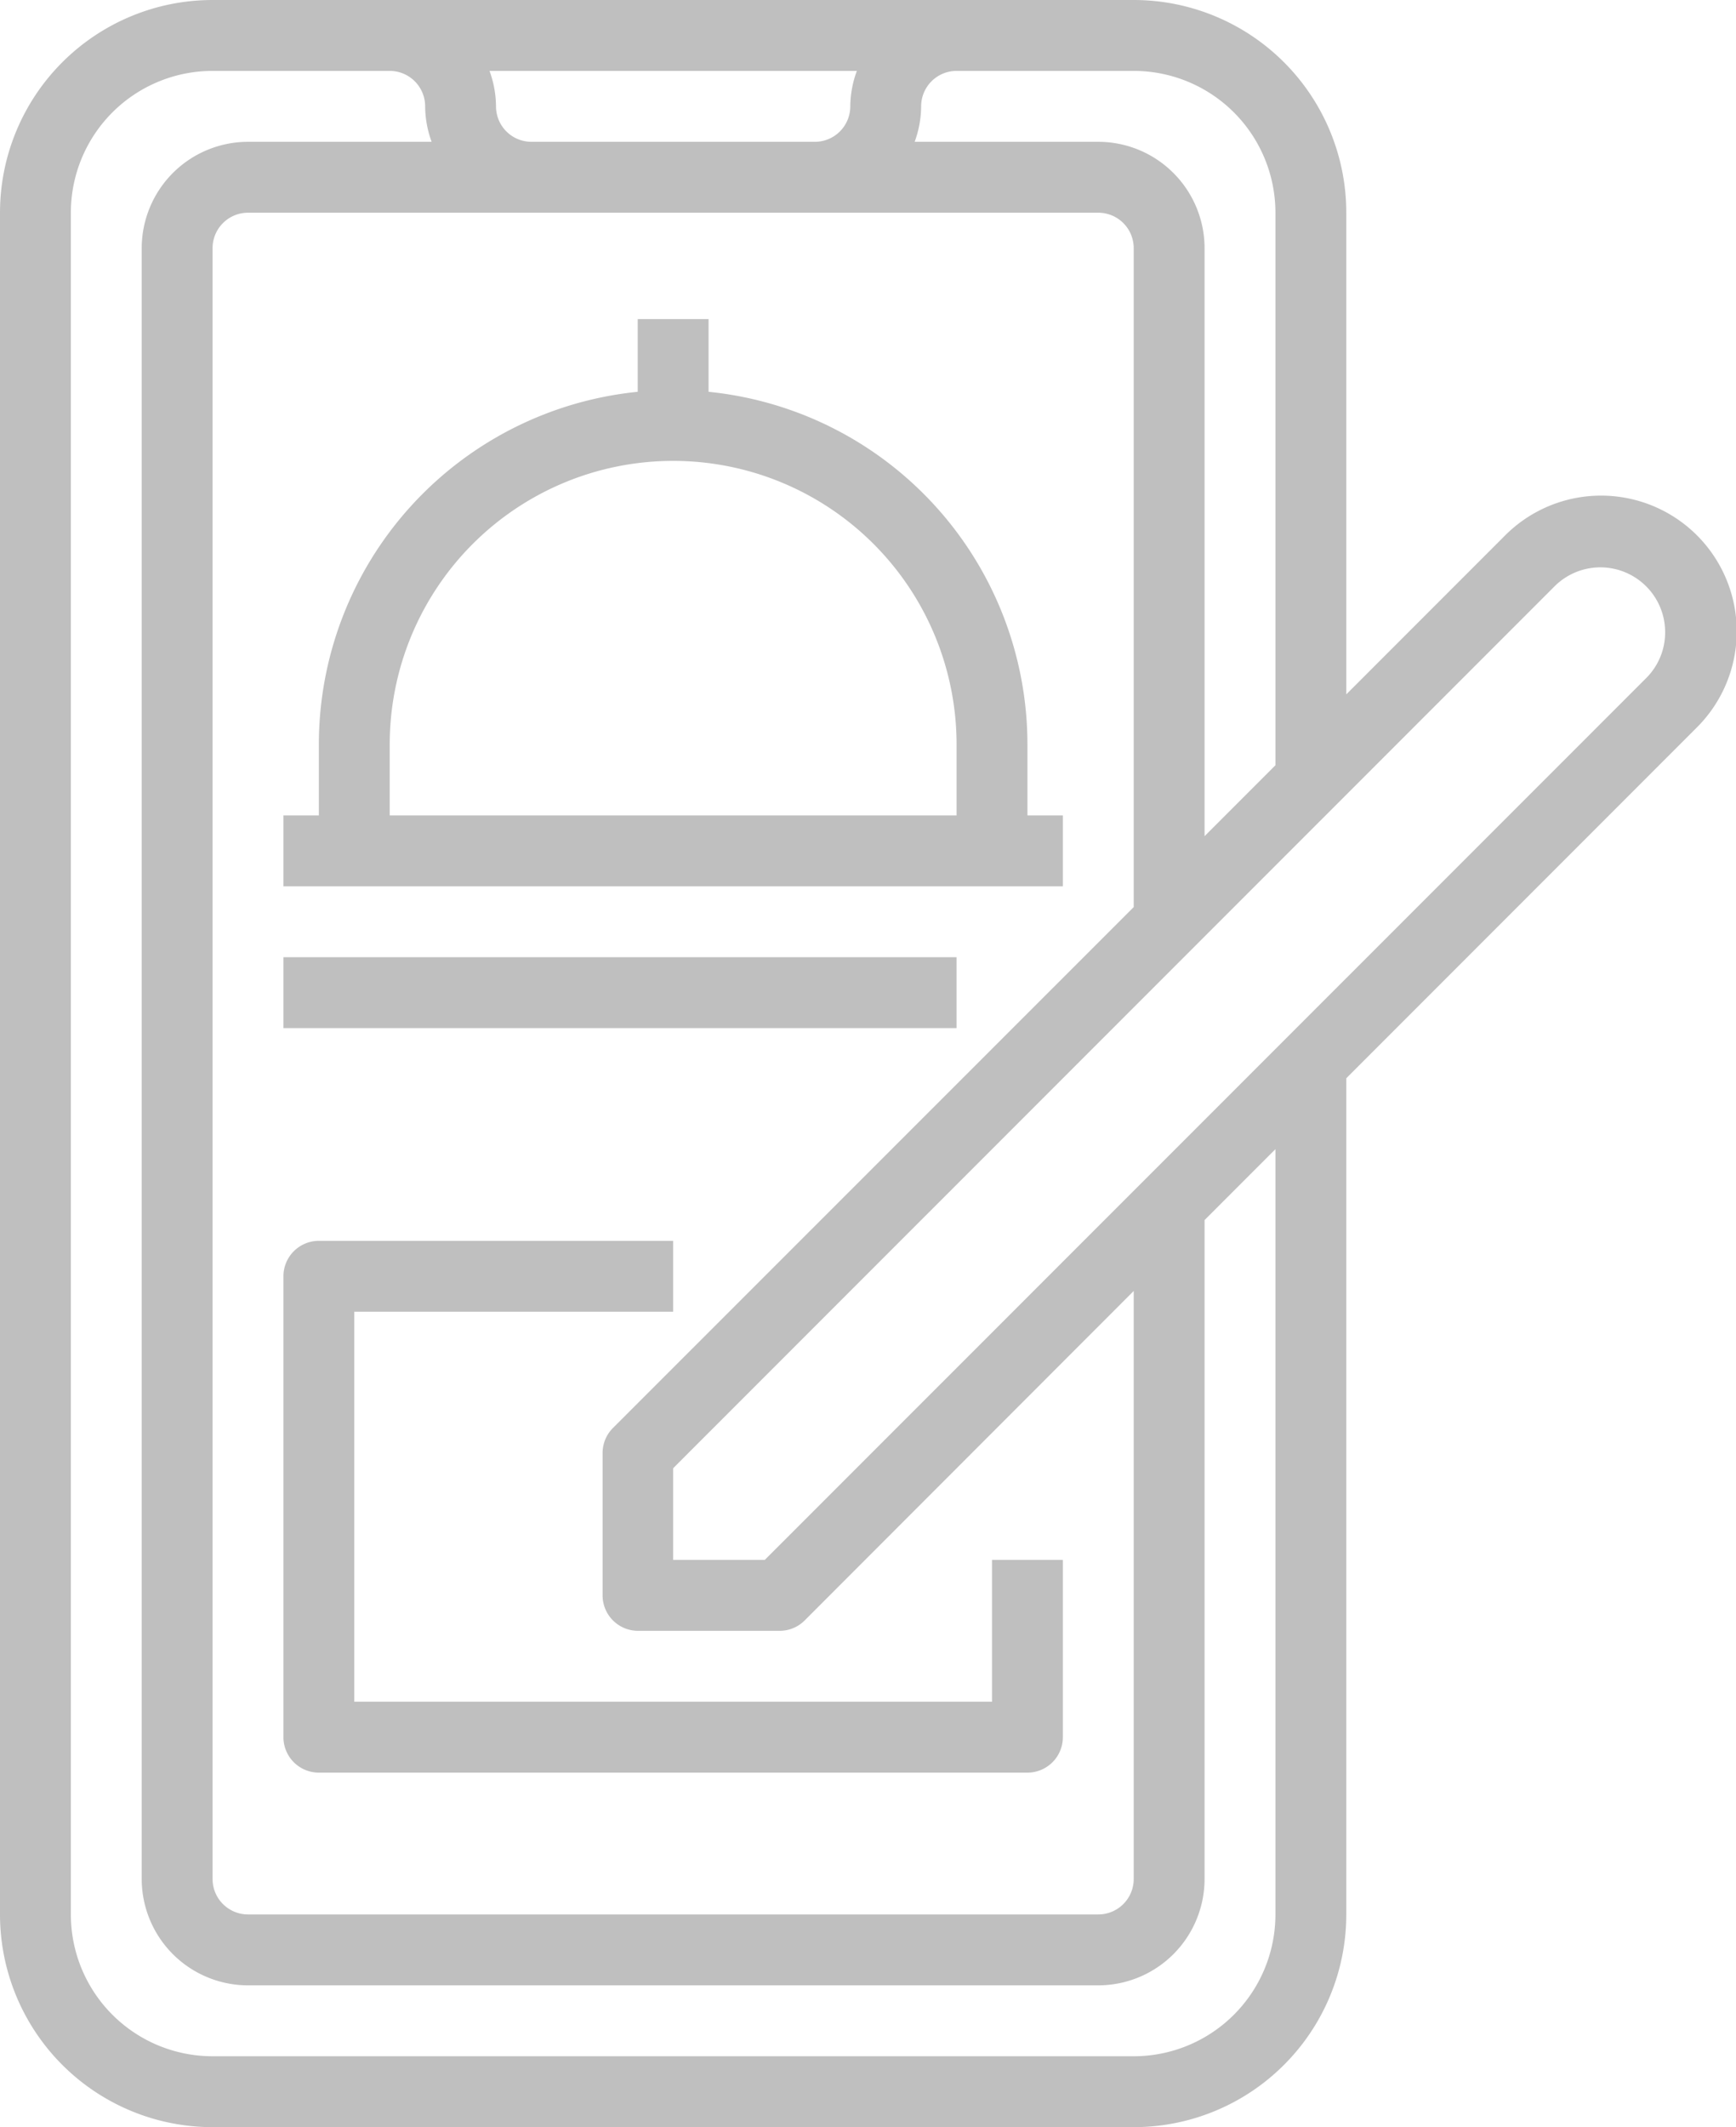 <svg xmlns="http://www.w3.org/2000/svg" width="17.15" height="21" viewBox="0 0 17.15 21">
  <g id="order" transform="translate(-8 -2)" opacity="0.25">
    <path id="Caminho_500" data-name="Caminho 500" d="M19.2,2H10.1A2.1,2.1,0,0,0,8,4.1V20.9A2.1,2.1,0,0,0,10.1,23h9.1a2.1,2.1,0,0,0,2.1-2.1V12.645l3.458-3.458a1.34,1.34,0,1,0-1.895-1.895L21.3,8.855V4.1A2.1,2.1,0,0,0,19.2,2Zm-1.4.7h1.4a1.4,1.4,0,0,1,1.4,1.4V9.555l-.7.7V4.45A1.051,1.051,0,0,0,18.85,3.4H17.036a1.038,1.038,0,0,0,.064-.35.35.35,0,0,1,.35-.35ZM14.3,18.1h1.4a.348.348,0,0,0,.247-.1L19.2,14.745V20.55a.35.35,0,0,1-.35.35h-8.4a.35.35,0,0,1-.35-.35V4.45a.35.35,0,0,1,.35-.35h8.4a.35.35,0,0,1,.35.35v6.505L14.053,16.1a.349.349,0,0,0-.1.247v1.4A.35.35,0,0,0,14.3,18.1ZM12.9,3.05a1.038,1.038,0,0,0-.064-.35h3.629a1.03,1.03,0,0,0-.065.35.35.35,0,0,1-.35.35h-2.8A.35.35,0,0,1,12.9,3.05ZM20.6,20.9a1.4,1.4,0,0,1-1.4,1.4H10.1a1.4,1.4,0,0,1-1.4-1.4V4.1a1.4,1.4,0,0,1,1.4-1.4h1.75a.35.35,0,0,1,.35.35,1.038,1.038,0,0,0,.064.35H10.45A1.051,1.051,0,0,0,9.4,4.45v16.1a1.051,1.051,0,0,0,1.05,1.05h8.4a1.051,1.051,0,0,0,1.05-1.05V14.045l.7-.7ZM23.358,7.788a.64.64,0,0,1,1.092.453.636.636,0,0,1-.187.453L15.555,17.4H14.65v-.905Z"/>
    <path id="Caminho_501" data-name="Caminho 501" d="M19.85,37.7V37h-3.5a.35.35,0,0,0-.35.35V41.9a.35.35,0,0,0,.35.35h7a.35.35,0,0,0,.35-.35V40.15H23v1.4H16.7V37.7Z" transform="translate(-5.2 -22.75)"/>
    <path id="Caminho_502" data-name="Caminho 502" d="M23,16.6h.7v-.7h-.35v-.7a3.5,3.5,0,0,0-3.15-3.482V11h-.7v.718A3.5,3.5,0,0,0,16.35,15.2v.7H16v.7h7Zm-5.95-1.4a2.8,2.8,0,1,1,5.6,0v.7h-5.6Z" transform="translate(-5.2 -5.85)"/>
    <path id="Caminho_503" data-name="Caminho 503" d="M16,29h6.65v.7H16Z" transform="translate(-5.2 -17.55)"/>
  </g>
</svg>
